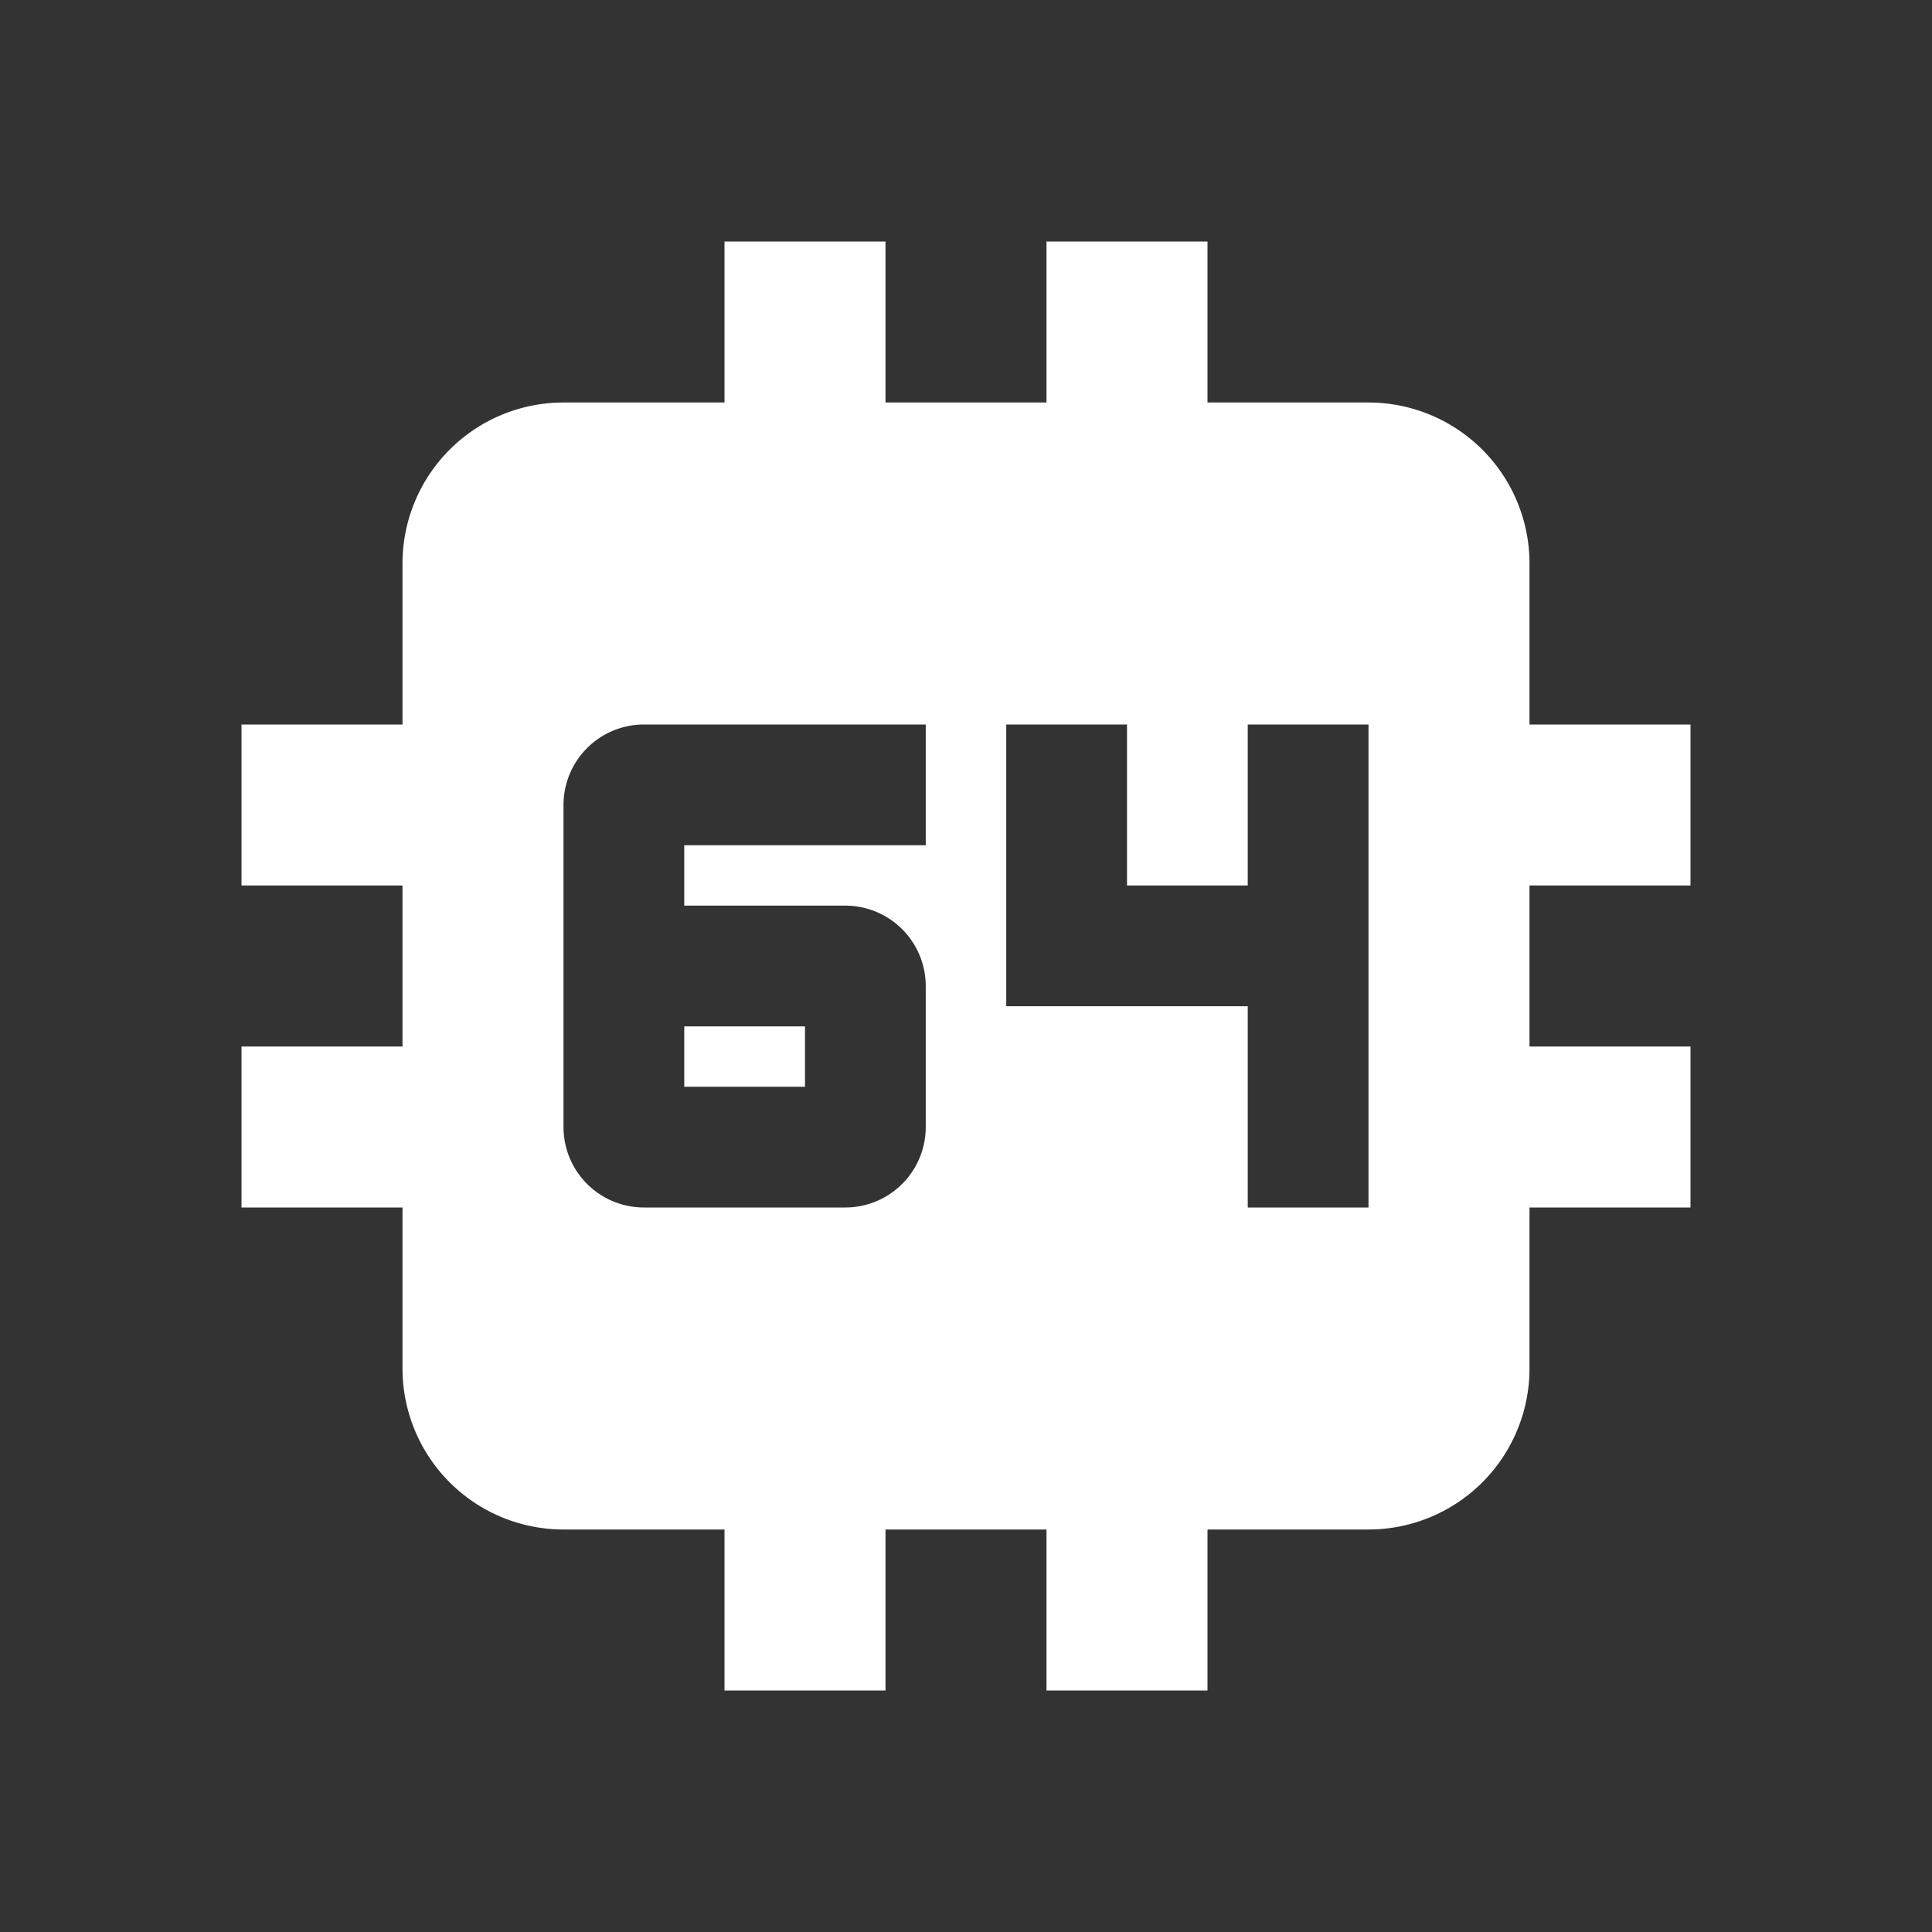 <svg xmlns="http://www.w3.org/2000/svg" id="mdi-cpu-64-bit" viewBox="0 0 24 24"><rect x="0" y="0" width="24" height="24" fill="#333333" stroke="none"/><path fill="white" d="M9,3V5H7A2,2 0 0,0 5,7V9H3V11H5V13H3V15H5V17A2,2 0 0,0 7,19H9V21H11V19H13V21H15V19H17A2,2 0 0,0 19,17V15H21V13H19V11H21V9H19V7A2,2 0 0,0 17,5H15V3H13V5H11V3M8,9H11.5V10.5H8.5V11.25H10.5A1,1 0 0,1 11.5,12.25V14A1,1 0 0,1 10.5,15H8A1,1 0 0,1 7,14V10A1,1 0 0,1 8,9M12.5,9H14V11H15.5V9H17V15H15.5V12.5H12.5M8.5,12.75V13.5H10V12.75" /></svg>